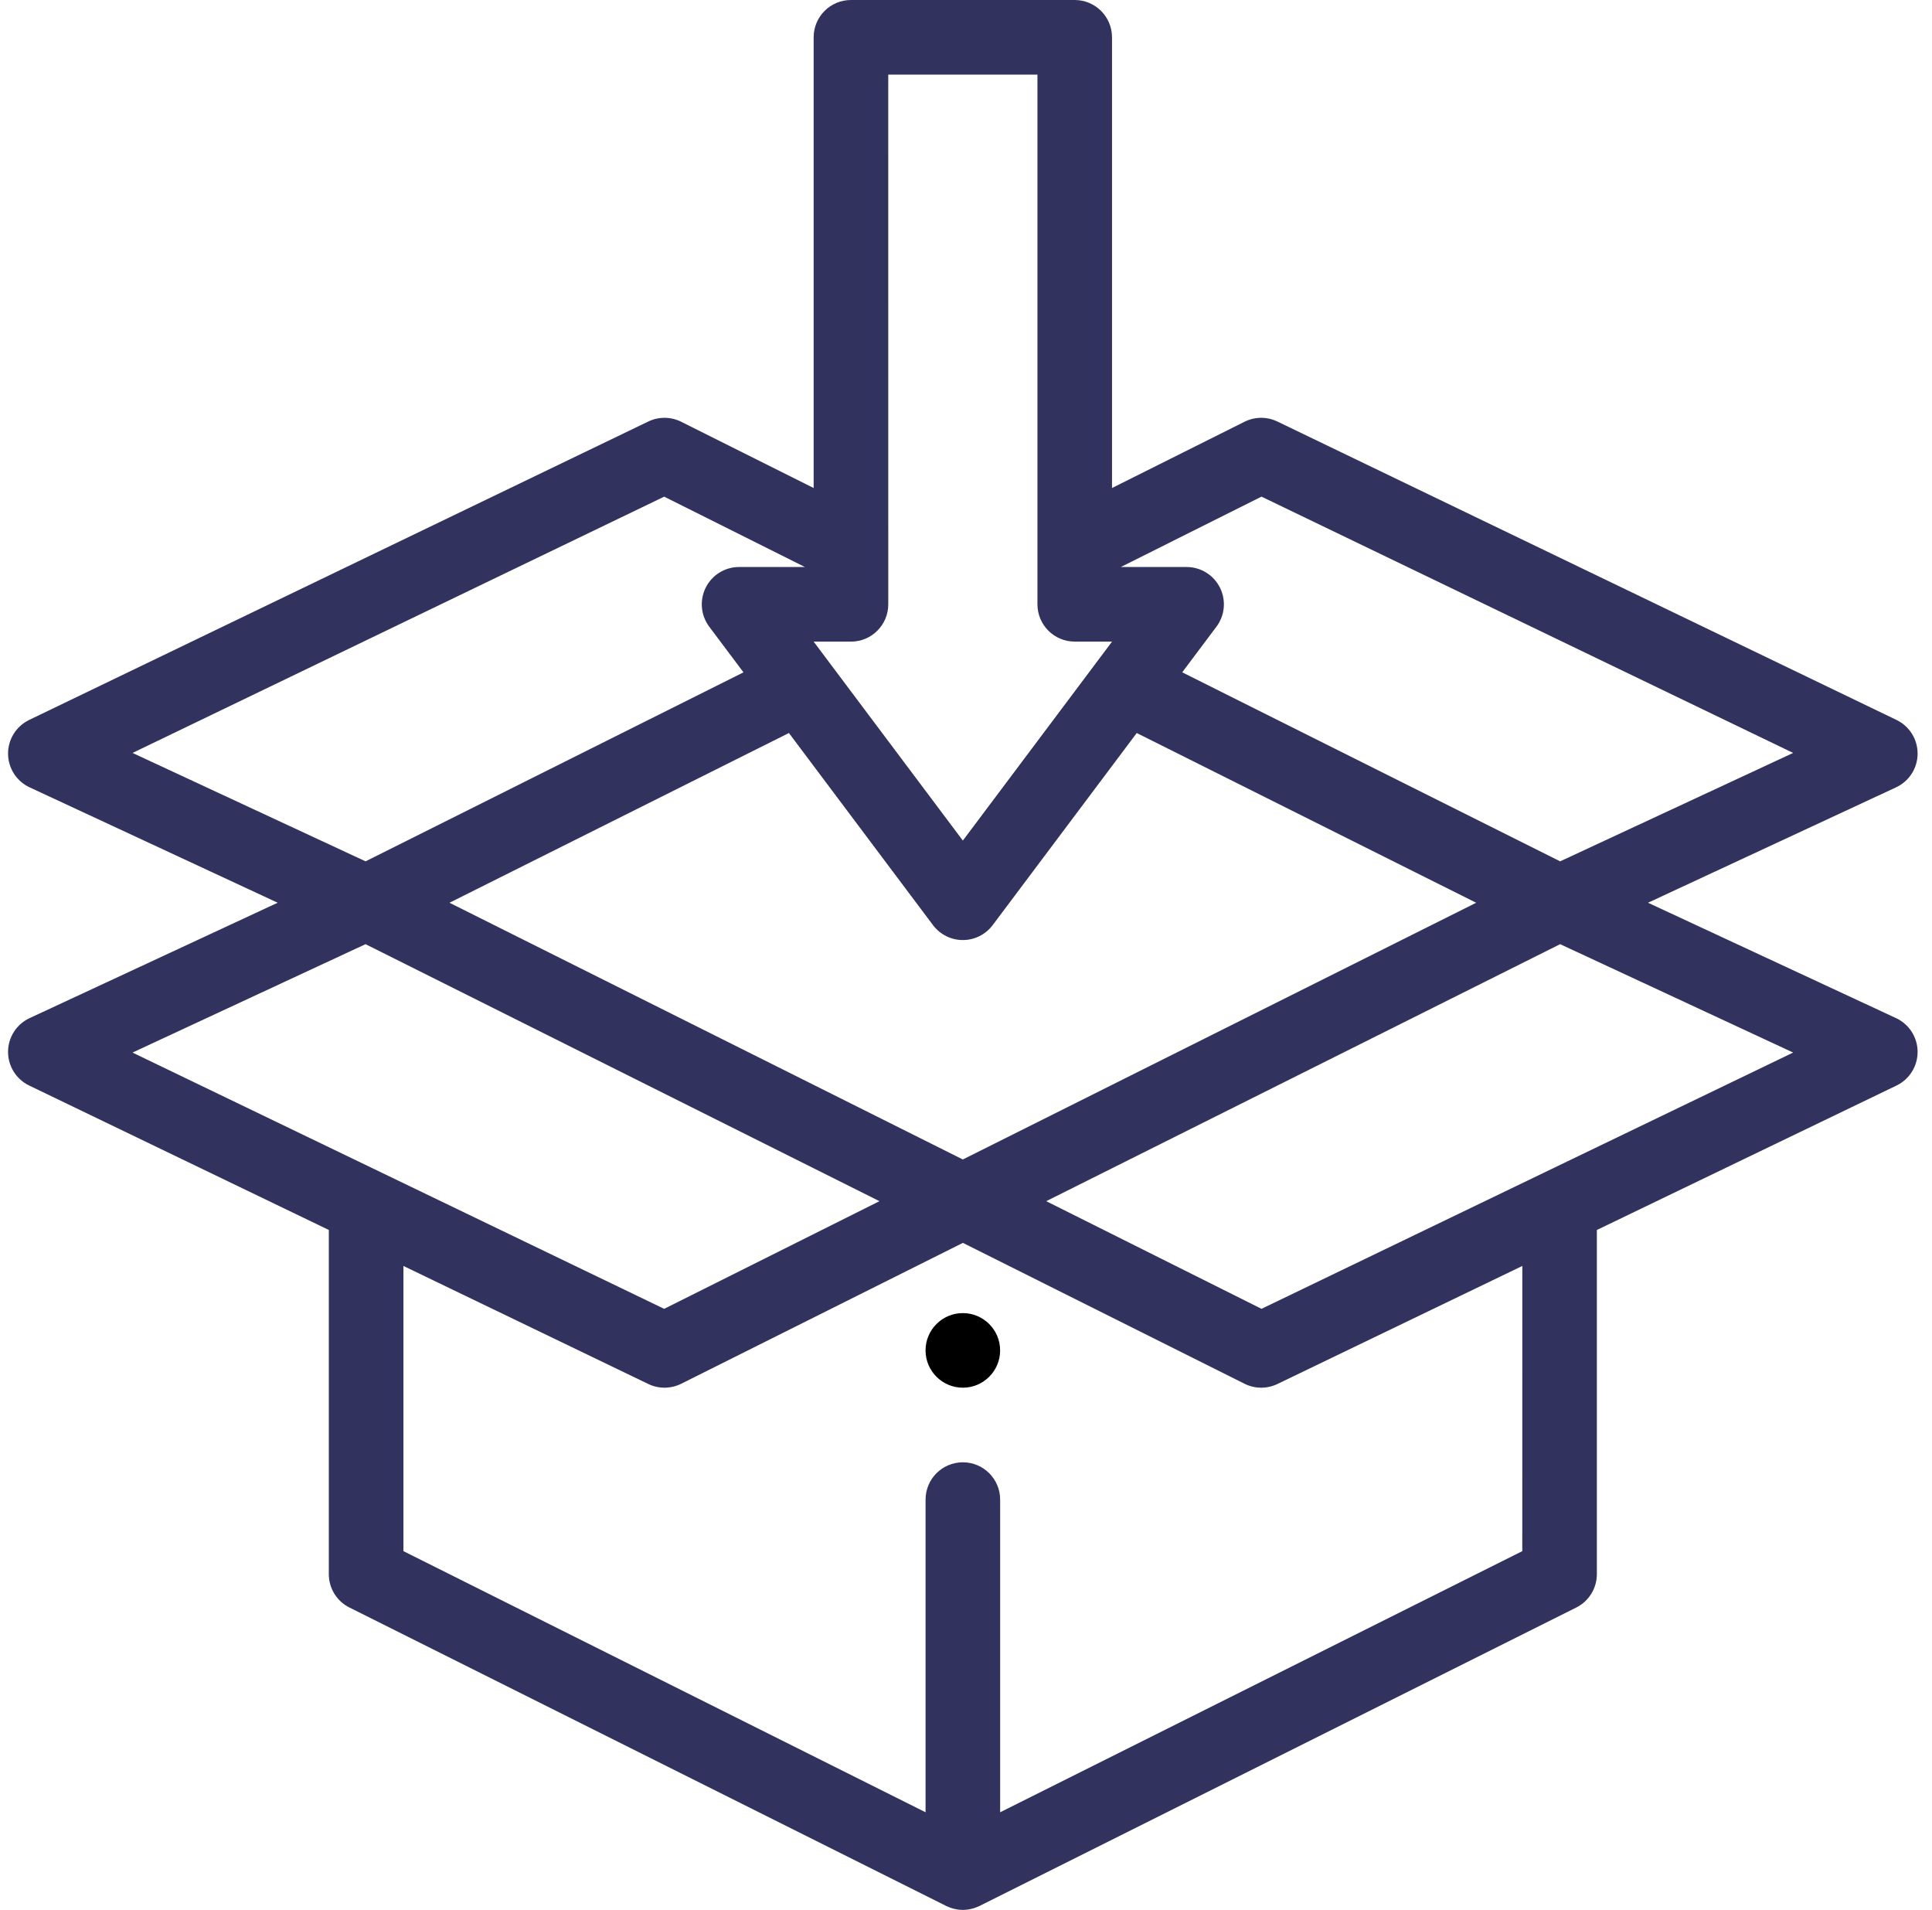 <?xml version="1.0" encoding="UTF-8"?>
<svg id="SVGDoc" width="86" height="85" xmlns="http://www.w3.org/2000/svg" version="1.1" xmlns:xlink="http://www.w3.org/1999/xlink" xmlns:avocode="https://avocode.com/" viewBox="0 0 86 85"><defs></defs><desc>Generated with Avocode.</desc><g><g><title>004-box</title><g><title>Path 96</title><path d="M42.859,58.438c-0.916,0 -1.66,0.744 -1.66,1.66c0,0.916 0.744,1.66 1.66,1.66c0.916,0 1.66,-0.744 1.66,-1.66c0,-0.916 -0.744,-1.66 -1.66,-1.66z" fill="#000000" fill-opacity="1"></path></g><g><title>Path 97</title><path d="M69.448,38.333l-16.823,-8.412l1.523,-2.031c0.377,-0.503 0.438,-1.176 0.156,-1.739c-0.281,-0.562 -0.856,-0.917 -1.484,-0.917h-2.929l6.262,-3.132l23.666,11.406zM56.154,58.248l-9.583,-4.791l22.876,-11.438l10.372,4.824zM67.762,69.032l-23.242,11.621v-13.915c0,-0.917 -0.743,-1.66 -1.66,-1.66c-0.917,0 -1.66,0.743 -1.66,1.66v13.915l-23.242,-11.621v-12.692l10.9,5.253c0.463,0.223 1.003,0.219 1.464,-0.01l12.539,-6.27l12.539,6.27c0.46,0.23 1,0.233 1.463,0.01l10.901,-5.253zM16.271,42.019l22.876,11.438l-9.583,4.791l-23.666,-11.405zM29.565,22.103l6.263,3.131h-2.929c-0.629,0 -1.204,0.355 -1.485,0.918c-0.281,0.562 -0.22,1.235 0.157,1.739l1.523,2.031l-16.822,8.411l-10.372,-4.824zM42.859,51.601l-22.851,-11.425l15.109,-7.554l6.414,8.55c0.314,0.418 0.805,0.664 1.328,0.664c0.523,0 1.014,-0.246 1.328,-0.664l6.413,-8.55l15.109,7.554zM39.539,3.32h6.641v23.574c0,0.916 0.743,1.66 1.66,1.66h1.661l-6.641,8.855l-5.917,-7.888l-0.724,-0.966h1.661c0.917,0 1.66,-0.744 1.66,-1.66zM85.359,33.546c0.004,-0.641 -0.362,-1.228 -0.94,-1.506l-27.559,-13.281c-0.463,-0.223 -1.003,-0.219 -1.463,0.01l-5.898,2.949v-20.058c0,-0.917 -0.743,-1.66 -1.66,-1.66h-9.961c-0.917,0 -1.66,0.743 -1.66,1.66v20.058l-5.898,-2.949c-0.46,-0.23 -1.001,-0.233 -1.463,-0.01l-27.559,13.281c-0.578,0.279 -0.944,0.865 -0.94,1.506c0.005,0.642 0.378,1.224 0.96,1.494l11.041,5.135l-11.041,5.135c-0.582,0.27 -0.956,0.852 -0.96,1.493c-0.004,0.642 0.361,1.228 0.94,1.507l13.338,6.428v15.319c0,0.628 0.355,1.204 0.918,1.484l26.562,13.281c0.016,0.008 0.032,0.013 0.047,0.02c0.025,0.012 0.051,0.023 0.077,0.033c0.042,0.017 0.084,0.032 0.126,0.045c0.025,0.008 0.05,0.016 0.076,0.023c0.046,0.012 0.092,0.021 0.139,0.029c0.023,0.004 0.046,0.009 0.069,0.012c0.063,0.008 0.125,0.012 0.188,0.013c0.008,0 0.014,0.001 0.022,0.001c0.071,0 0.141,-0.006 0.212,-0.015c0.018,-0.002 0.035,-0.006 0.053,-0.009c0.052,-0.008 0.104,-0.019 0.155,-0.032c0.023,-0.006 0.047,-0.014 0.07,-0.021c0.045,-0.014 0.088,-0.029 0.132,-0.047c0.025,-0.01 0.051,-0.021 0.075,-0.032c0.015,-0.007 0.03,-0.012 0.044,-0.019l26.562,-13.281c0.562,-0.281 0.918,-0.856 0.918,-1.485v-15.318l13.338,-6.428c0.578,-0.279 0.944,-0.866 0.94,-1.507c-0.005,-0.642 -0.378,-1.224 -0.96,-1.494l-11.041,-5.135l11.041,-5.135c0.582,-0.27 0.956,-0.852 0.96,-1.494z" fill="#32325f" fill-opacity="1"></path></g></g></g></svg>